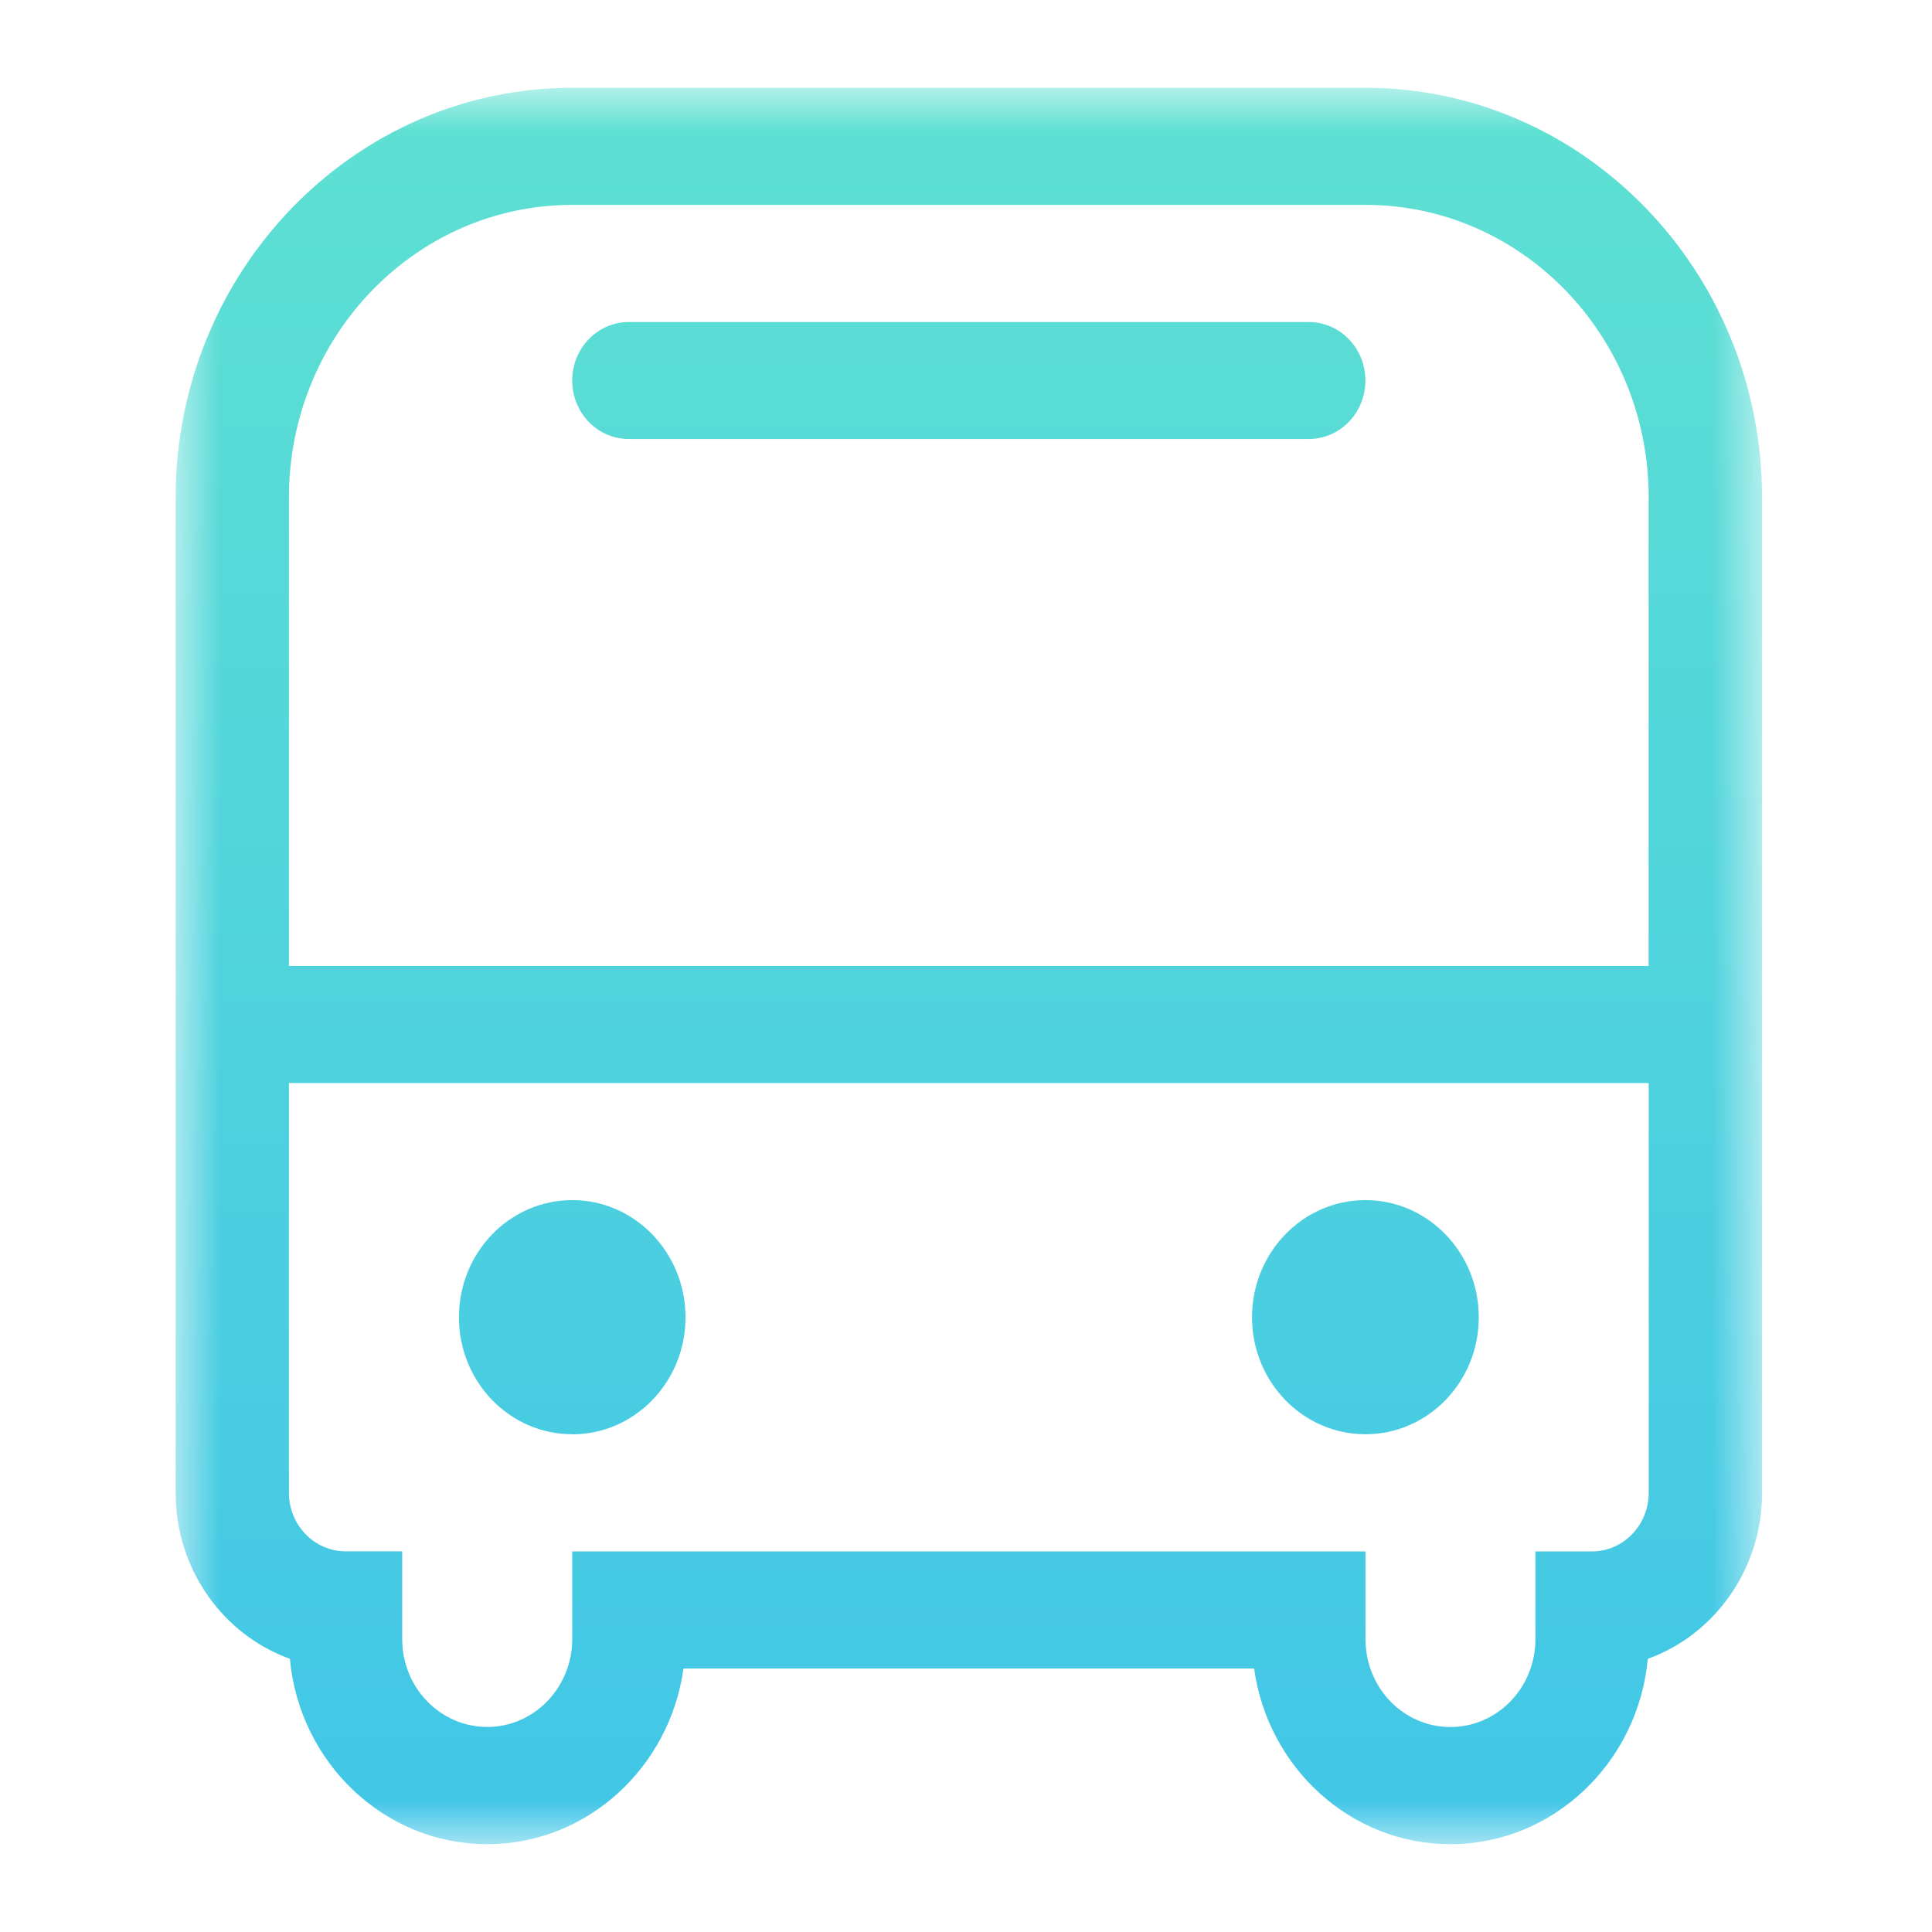 <?xml version="1.0" encoding="UTF-8"?>
<svg width="22px" height="22px" viewBox="0 0 22 22" version="1.1" xmlns="http://www.w3.org/2000/svg" xmlns:xlink="http://www.w3.org/1999/xlink">
    <!-- Generator: Sketch 52.2 (67145) - http://www.bohemiancoding.com/sketch -->
    <title>Group 6</title>
    <desc>Created with Sketch.</desc>
    <defs>
        <polygon id="path-1" points="0 0 18.065 0 18.065 20 0 20"></polygon>
        <linearGradient x1="50%" y1="0%" x2="50%" y2="100%" id="linearGradient-3">
            <stop stop-color="#5EE0D2" offset="0%"></stop>
            <stop stop-color="#41C6E7" offset="100%"></stop>
        </linearGradient>
    </defs>
    <g id="审批" stroke="none" stroke-width="1" fill="none" fill-rule="evenodd">
        <g id="10-审批" transform="translate(-16, -399)">
            <g id="Group-14-Copy" transform="translate(0, 383)">
                <g id="Group-19" transform="translate(16, 16)">
                    <g id="Group-6">
                        <rect id="Rectangle" fill-rule="nonzero" x="0" y="0" width="22" height="22"></rect>
                        <g id="Group-3" transform="translate(2, 1)">
                            <mask id="mask-2" fill="white">
                                <use xlink:href="#path-1"></use>
                            </mask>
                            <g id="Clip-2"></g>
                            <path d="M5.161,2.667 L12.902,2.667 C13.259,2.667 13.548,2.965 13.548,3.333 C13.548,3.702 13.259,3.999 12.902,3.999 L5.161,3.999 C4.804,3.999 4.516,3.702 4.516,3.333 C4.516,2.965 4.804,2.667 5.161,2.667 Z M4.516,15.332 C3.803,15.332 3.226,14.736 3.226,14 C3.226,13.263 3.803,12.666 4.516,12.666 C5.229,12.666 5.806,13.264 5.806,14 C5.806,14.736 5.229,15.333 4.516,15.333 L4.516,15.332 Z M13.549,15.332 C12.836,15.332 12.257,14.736 12.257,14 C12.257,13.263 12.835,12.666 13.549,12.666 C14.261,12.666 14.839,13.264 14.839,14 C14.839,14.736 14.261,15.332 13.549,15.332 Z M16.774,11.333 L1.29,11.333 L1.29,15.998 C1.29,16.366 1.579,16.665 1.936,16.665 L2.58,16.665 L2.58,17.665 C2.58,18.217 3.013,18.665 3.548,18.665 C4.082,18.665 4.516,18.217 4.516,17.665 L4.516,16.666 L13.549,16.666 L13.549,17.666 C13.549,18.219 13.981,18.666 14.516,18.666 C15.05,18.666 15.484,18.219 15.484,17.666 L15.484,16.666 L16.129,16.666 C16.485,16.666 16.774,16.367 16.774,15.999 L16.774,11.335 L16.774,11.333 Z M16.774,4.667 C16.774,2.825 15.33,1.333 13.549,1.333 L4.516,1.333 C2.735,1.333 1.29,2.825 1.29,4.667 L1.29,10 L16.773,10 L16.773,4.667 L16.774,4.667 Z M16.764,17.889 C16.654,19.071 15.687,20 14.515,20 C13.38,20 12.437,19.129 12.281,18 L5.783,18 C5.626,19.129 4.684,20 3.548,20 C2.375,20 1.409,19.071 1.301,17.889 C0.544,17.617 0,16.873 0,15.999 L0,4.667 C0,2.094 2.026,-1e-05 4.516,-1e-05 L13.549,-1e-05 C16.038,-1e-05 18.065,2.094 18.065,4.667 L18.065,15.999 C18.065,16.873 17.52,17.617 16.764,17.889 L16.764,17.889 Z" id="Fill-1" fill="url(#linearGradient-3)" mask="url(#mask-2)"></path>
                        </g>
                    </g>
                </g>
            </g>
        </g>
    </g>
</svg>